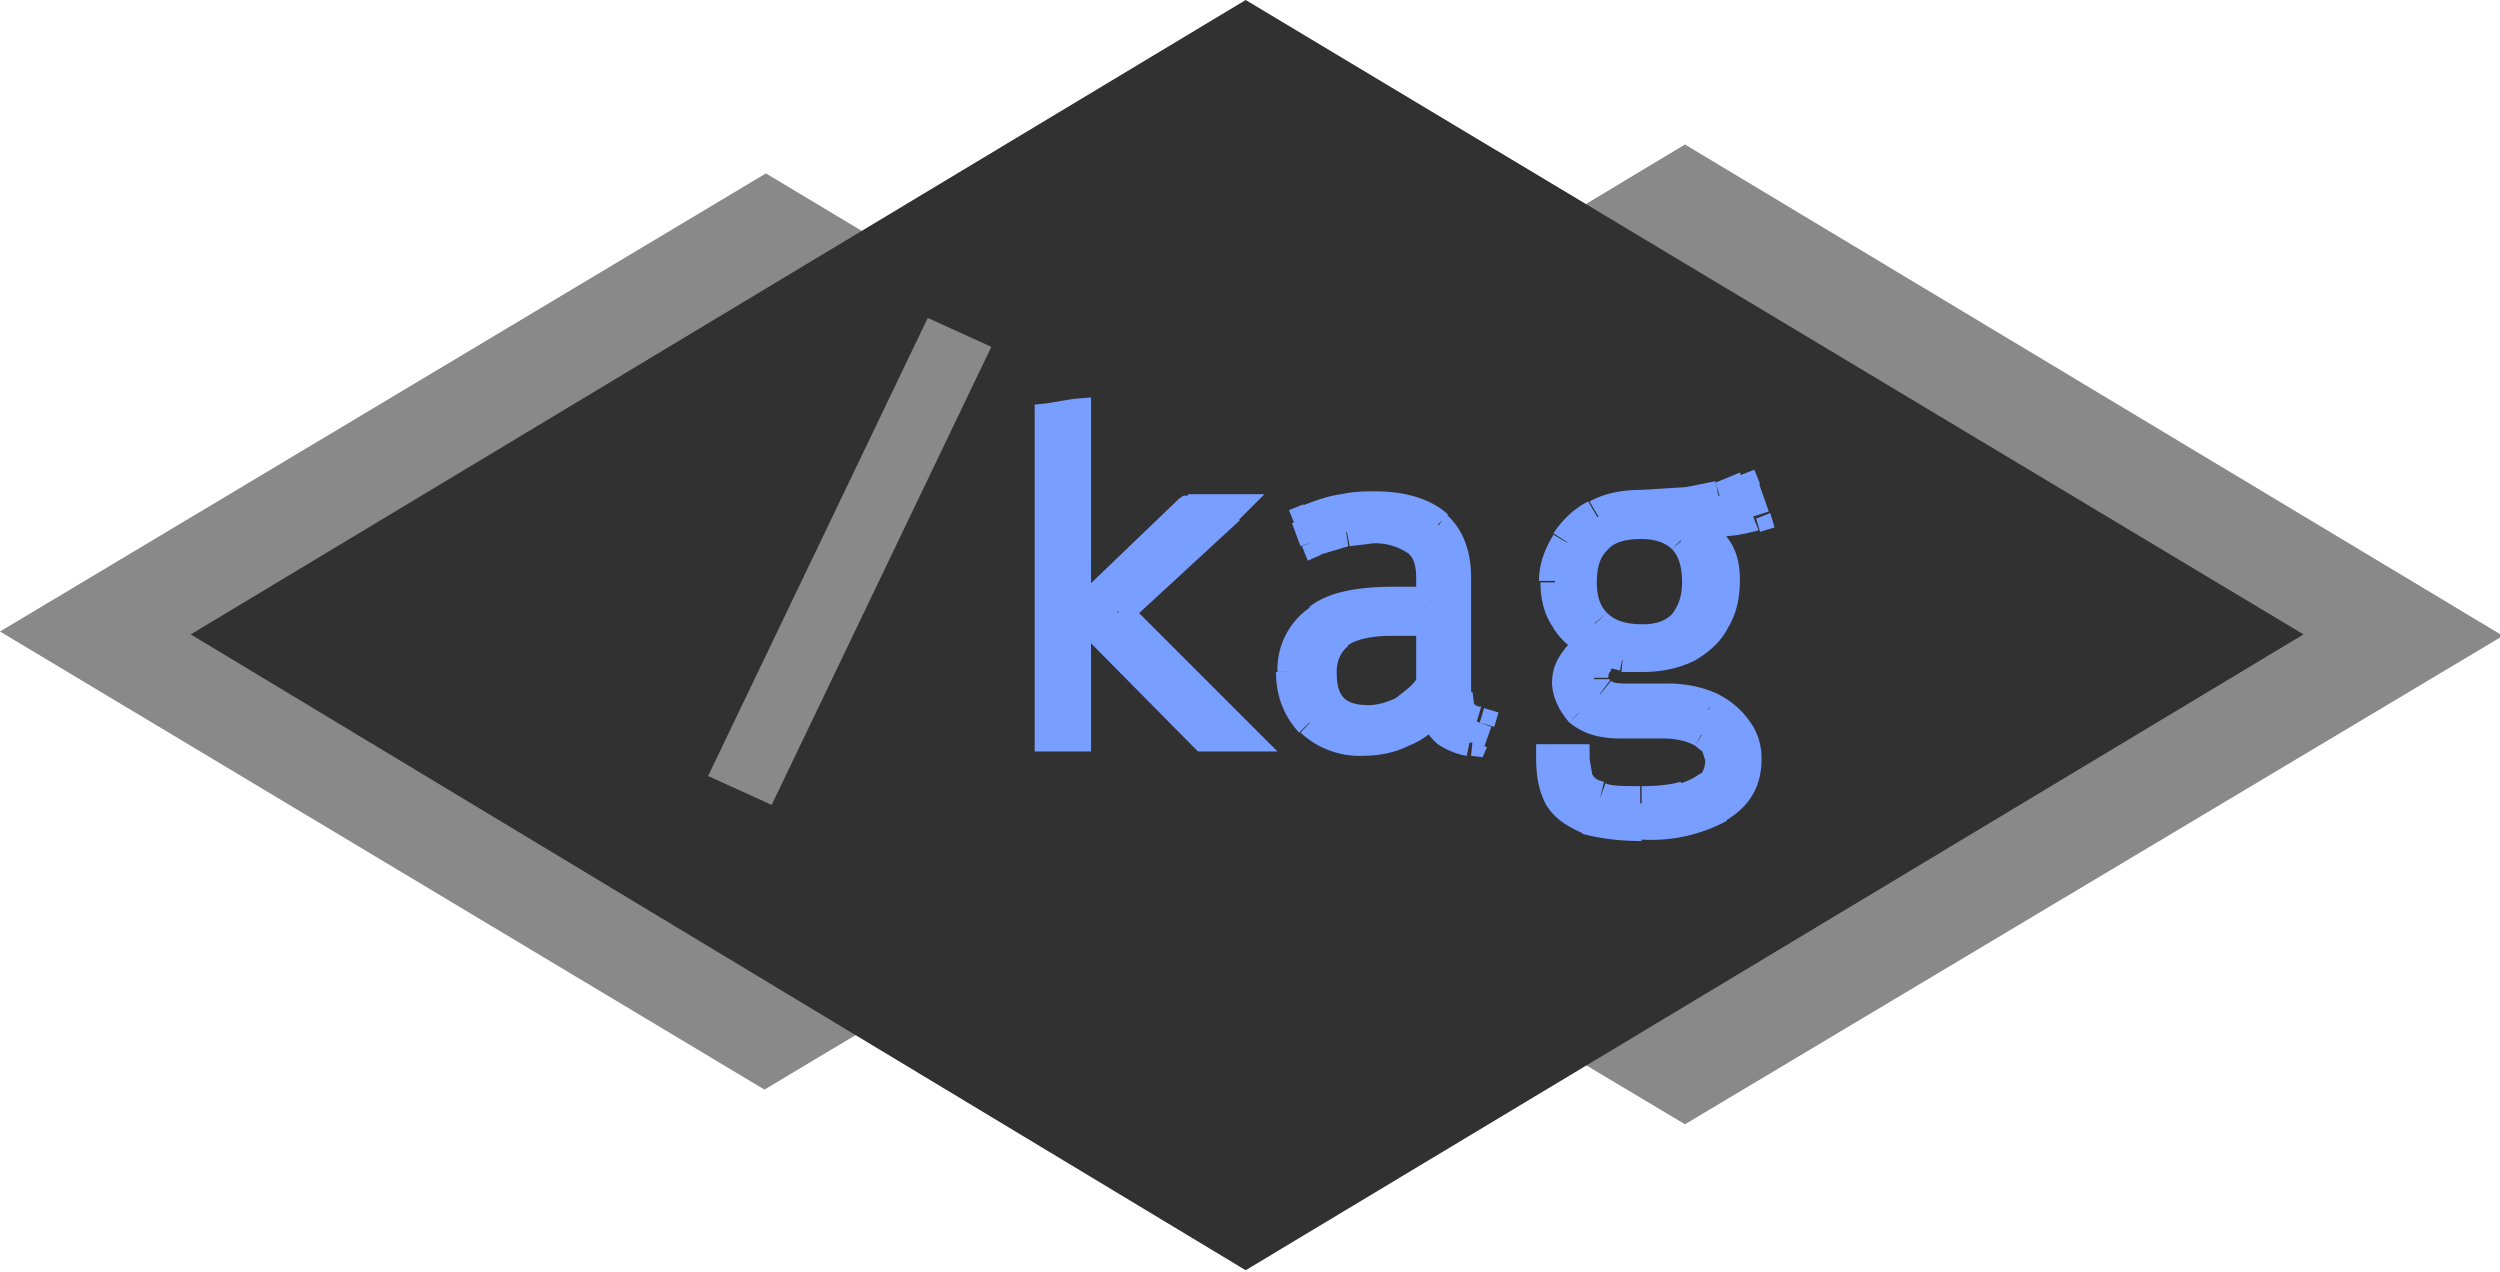 <svg width="173" height="88" fill="none" xmlns="http://www.w3.org/2000/svg"><path fill="#898989" d="M116.6 10l56.6 34-56.6 33.8L60 44z"/><path fill="#898989" d="M53 12l52.9 31.7-53 31.7L0 43.7z"/><path fill="#313131" d="M86.2 0l73.2 43.9-73.2 44-73-44z"/><path d="M85 35.3l-7.7 7L86 51h-2.7l-8.5-8.6 7.5-7.1H85zm-10.6-6.7V51h-1.9V28.9l1.9-.3zM101 48c0 .6.1 1.1.3 1.4.2.3.6.5 1 .7l-.5 1.3c-.6 0-1.1-.3-1.6-.6-.4-.4-.8-1-1-1.7-.5.8-1.2 1.3-2 1.7-.9.4-1.8.6-2.8.6a5 5 0 01-3.7-1.3c-.9-.9-1.3-2-1.3-3.5 0-1.6.6-2.9 1.8-3.7 1.3-.9 3-1.3 5.5-1.3H99V40c0-1.3-.4-2.1-1.1-2.6-.7-.5-1.7-.8-2.9-.8l-1.8.2-2.2.6-.6-1.5a15.7 15.7 0 014.9-1c1.8 0 3.2.5 4.2 1.4 1 1 1.4 2.1 1.4 3.6v8zm-6.3 2a5.7 5.7 0 004.3-2.4v-4.6h-2.6c-1.8 0-3.1.4-3.9 1-.7.7-1 1.5-1 2.6s.2 2 .7 2.5c.6.5 1.4.8 2.5.8zm26-16l.7 2a46.4 46.4 0 01-4.6.4c.9.4 1.5 1 2 1.6.4.7.6 1.5.6 2.3 0 1-.2 2-.6 2.8-.5.8-1.1 1.5-2 2-.8.4-1.9.6-3 .6h-1.5l-1-.3c-.3.1-.5.4-.7.7a2 2 0 00-.3 1c0 .4.2.7.5 1 .3.3 1 .4 1.7.4h3c1 0 1.9.2 2.7.6a5 5 0 012 1.5c.4.6.7 1.3.7 2 0 1.6-.7 2.8-2 3.6a10 10 0 01-5.3 1.2c-1.5 0-2.8-.2-3.7-.5-1-.3-1.6-.8-2-1.5-.4-.7-.6-1.6-.6-2.7h1.7c0 .7.1 1.2.4 1.7.2.4.7.7 1.3 1l2.9.2a12 12 0 003-.3c.8-.2 1.4-.5 1.8-.9.4-.4.6-1 .6-1.6a2 2 0 00-1.2-1.9c-.8-.4-1.7-.6-2.8-.6h-2.9c-1.2 0-2.2-.3-2.8-.9-.6-.5-.9-1.2-.9-2 0-.5.2-1 .5-1.4.3-.5.7-.9 1.3-1.3-1-.4-1.6-1-2-1.7-.4-.7-.6-1.6-.6-2.6a5 5 0 012.9-4.6c.9-.5 2-.8 3.1-.8a41 41 0 005.4-.5l1.7-.6zm-7.1 2.5c-1.4 0-2.5.4-3.1 1.1-.7.8-1 1.7-1 2.9 0 1 .3 2 1 2.8.7.7 1.7 1.1 3.2 1.1 1.2 0 2.1-.3 2.7-1 .7-.7 1-1.7 1-3 0-1.2-.3-2.2-1-2.9-.6-.6-1.6-1-2.8-1z" fill="#789EFF"/><path d="M85 35.3l.7.7 1.8-1.8H85v1zm-7.7 7l-.7-.7-.7.7.7.8.7-.7zM86 51v1h2.4l-1.7-1.7-.7.7zm-2.7 0l-.7.7.3.3h.4v-1zm-8.5-8.6l-.7-.7-.7.7.7.7.7-.7zm7.5-7.1v-1h-.4l-.3.2.7.8zm-7.8-6.7h1v-1.1l-1.2.1.2 1zm0 22.4v1h1v-1h-1zm-1.9 0h-1v1h1v-1zm0-22.1l-.1-1-.9.1v.9h1zm11.8 5.6l-7.7 7.1 1.4 1.5 7.7-7.1-1.4-1.5zm-7.7 8.6l8.6 8.6 1.4-1.4-8.6-8.6-1.4 1.4zm9.3 6.9h-2.7v2H86v-2zm-2 .3l-8.5-8.6-1.4 1.4 8.5 8.6 1.4-1.4zm-8.5-7.2l7.5-7.1-1.4-1.5-7.5 7.2 1.4 1.4zm6.8-6.9H85v-2h-2.8v2zm-8.8-7.6V51h2V28.6h-2zm1 21.4h-1.9v2h1.9v-2zm-.9 1V28.9h-2V51h2zm-.9-21.1l2-.3-.4-2-1.8.3.2 2zm28.7 19.4l-.8.6.8-.6zm1 .7l1 .3.3-1-1-.3-.3 1zm-.5 1.3l-.1 1 .8.1.3-.7-1-.4zm-1.6-.6l.6-.8-.6.8zm-1-1.7l1-.2-.5-2-1.3 1.6.8.6zm-2 1.7l.4 1-.4-1zm-6.5-.7l.7-.7-.7.7zm.5-7.2l-.5-.8.5.8zm7.9-1.3v1h1v-1h-1zM98 37.4l-.6.8.6-.8zm-4.7-.6l-.2-1 .2 1zm-2.2.6l-1 .4.4 1 .9-.4-.3-1zm-.6-1.5l-.3-1-1 .4.4 1 1-.4zm2.6-.7l-.2-1 .2 1zm6.5 1.1l-.7.7.7-.7zM97 49.2l.5.9-.5-1zm2-1.8l.8.6.2-.3v-.3h-1zm0-4.5h1v-1h-1v1zm-6.6 1l.7.8-.7-.8zm-.3 5l-.7.8.7-.7zm7.8-1c0 .7.1 1.4.5 2l1.6-1.2-.1-.8h-2zm.5 2c.4.5 1 .8 1.5 1l.6-2c-.3 0-.4-.1-.5-.2l-1.6 1.2zm.9-.3l-.5 1.4 1.9.7.5-1.4-1.9-.7zm.6.7c-.5 0-.8-.2-1.2-.4l-1.2 1.6c.6.4 1.3.7 2 .8l.4-2zm-1.2-.4c-.2-.2-.5-.5-.6-1.1l-2 .5c.3.9.7 1.6 1.4 2.2l1.2-1.6zm-2.4-1.5c-.4.6-1 1.1-1.7 1.4l.9 1.8c1-.4 1.8-1 2.4-2l-1.6-1.2zm-1.7 1.4c-.6.3-1.4.5-2.3.5v2c1.1 0 2.2-.2 3.2-.7l-.9-1.8zm-2.3.5c-1.4 0-2.3-.4-3-1L90 50.7a6 6 0 004.4 1.6v-2zm-3-1c-.7-.7-1-1.6-1-2.8h-2c0 1.6.5 3 1.6 4.2l1.4-1.4zm-1-2.8c0-1.3.4-2.2 1.4-2.9L90.7 42a5.2 5.2 0 00-2.3 4.5h2zm1.4-2.9c1-.7 2.6-1 4.9-1v-2c-2.5 0-4.6.3-6 1.4l1 1.6zm4.9-1H99v-2h-2.4v2zm3.4-1V40h-2v1.5h2zm0-1.6c0-1.4-.5-2.7-1.5-3.4l-1.2 1.6c.4.2.7.7.7 1.8h2zm-1.5-3.4c-1-.7-2.1-1-3.5-1v2a4 4 0 012.3.6l1.2-1.6zm-3.5-1l-2 .2.4 2 1.6-.2v-2zm-2 .2l-2.4.7.7 1.9 2-.6-.3-2zm-1 1.3l-.6-1.5-2 .6.6 1.6 2-.7zm-1.2-.3l2.4-.6-.4-2c-.8.1-1.7.4-2.7.8l.7 1.8zm2.4-.6c.7-.2 1.4-.2 2-.2v-2c-.7 0-1.5 0-2.4.2l.4 2zm2-.2c1.8 0 2.9.4 3.6 1l1.4-1.4c-1.2-1.1-3-1.6-5-1.6v2zm3.6 1c.7.7 1 1.7 1 3h2c0-1.8-.5-3.3-1.7-4.4L99 37.1zm1 3v7.9h2v-8h-2zm-5.2 10.8c1 0 2-.2 3-.7l-1-1.8c-.6.3-1.3.5-2 .5v2zm3-.7c.8-.5 1.6-1.2 2.2-2.1l-1.7-1.1c-.4.6-1 1-1.5 1.4l1 1.8zm2.4-2.7V43h-2v4.5h2zM99 42h-2.7v2h2.7v-2zm-2.7 0c-1.9 0-3.5.4-4.5 1.3l1.3 1.5c.4-.4 1.4-.8 3.2-.8v-2zM92 43.2c-1 .8-1.5 2-1.5 3.3h2c0-.8.3-1.4.8-1.8l-1.3-1.5zm-1.5 3.3c0 1.3.3 2.4 1.1 3.2l1.4-1.4c-.3-.3-.5-.8-.5-1.8h-2zm1.1 3.2c.8.8 2 1.1 3.2 1.1v-2c-1 0-1.5-.2-1.8-.5l-1.4 1.4zm29.2-15.9l1-.3-.4-1-1 .4.4 1zm.7 2l.3 1 1-.3-.3-1-1 .4zm-2.2.4v-1 1zm-2.4 0v-1l-.4 2 .4-1zm2 1.7l-.9.6.9-.6zm0 5.1l.8.5-.8-.5zm-2 2l-.5-1 .5 1zm-4.5.5l-.2 1 .2-1zm-1-.2l.2-1-.5-.2-.4.4.6.8zm-.7.7l-.9-.5.9.5zm.2 2l-.6.8.6-.8zm7.4 1l-.4.9.4-1zm2 1.5l-.8.6.8-.6zM119 56l-.6-.9.6.9zm-9.1.7l.3-1-.3 1zm-2-1.5l-.9.5.9-.5zm-.6-2.7v-1h-1v1h1zm1.7 0h1v-1h-1v1zm.4 1.7l-1 .5h.1l.9-.5zm1.3 1l.4-1-.4 1zm5.9 0l-.3-1 .3 1zm1.8-1l-.8-.7.8.7zm-.6-3.4l-.5.8.5-.9zm-8.5-1.5l.7-.8-.7.8zm-.4-3.5l-.9-.5.9.5zm1.3-1.3l.5.9 1.4-1-1.5-.7-.4.8zm-2-1.7l.9-.5-.9.5zm.1-5.3l.9.5-.9-.5zm2.2-2l.4 1-.4-1zm3.1-.6v1-1zm3.3-.2v1h.1l-.1-1zm2-.4l-.2-1 .3 1zm-8.4 3.1l-.8-.6.8.6zm0 5.7l-.8.6.8-.6zm6 0l-.8-.6.7.7zm0-5.8l-.8.7.7-.7zm3.3-3.3l.7 2 1.9-.6-.7-2-2 .6zm1.3.8a9 9 0 01-2 .3l.2 2c.8 0 1.6-.2 2.4-.4L121 35zm-2 .3h-2.3v2h2.5l-.1-2zm-2.7 2c.7.3 1.2.8 1.5 1.3l1.7-1.1a5.6 5.6 0 00-2.4-2l-.8 1.8zm1.5 1.3c.4.5.5 1 .5 1.7h2c0-1-.2-2-.8-2.8l-1.7 1zm.5 1.7c0 1-.2 1.7-.5 2.3l1.7 1c.6-1 .8-2.1.8-3.3h-2zm-.5 2.3c-.4.7-.9 1.2-1.6 1.5l1 1.8c1-.6 1.8-1.3 2.3-2.3l-1.7-1zm-1.6 1.5c-.6.4-1.5.6-2.6.6v2c1.4 0 2.6-.3 3.6-.8l-1-1.8zm-2.6.6h-1.3l-.2 2h1.5v-2zm-1.2 0l-1-.3-.6 1.9 1.2.3.4-2zm-1.9-.1c-.4.2-.7.6-.9 1l1.7 1 .4-.4-1.2-1.6zm-.9 1a3 3 0 00-.4 1.5h2c0-.2 0-.3.2-.5l-1.8-1zm-.4 1.5c0 .7.3 1.3.9 1.8l1.2-1.6V47h-2zm.9 1.8c.6.5 1.5.6 2.3.6v-2c-.7 0-1-.1-1-.2l-1.3 1.6zm2.3.6h3v-2h-3v2zm3 0c.8 0 1.6.2 2.3.5l.8-1.9c-1-.4-2-.6-3.2-.6v2zm2.3.5a4 4 0 011.6 1.2l1.6-1.2a6 6 0 00-2.4-1.9l-.8 1.9zm1.6 1.2c.3.4.5 1 .5 1.5h2c0-1-.3-2-1-2.8l-1.5 1.3zm.5 1.5c0 1.2-.5 2-1.5 2.6l1 1.7c1.7-1 2.5-2.4 2.5-4.3h-2zm-1.5 2.6a9 9 0 01-4.8 1v2a11 11 0 005.9-1.3l-1-1.7zm-4.8 1c-1.5 0-2.6 0-3.4-.4l-.7 2c1.1.3 2.5.5 4.1.5v-2zm-3.4-.4c-.7-.2-1.2-.6-1.5-1l-1.7 1c.6 1 1.5 1.5 2.6 2l.6-2zm-1.5-1c-.2-.5-.4-1.2-.4-2.2h-2c0 1.2.2 2.3.7 3.2l1.7-1zm-1.4-1.2h1.7v-2h-1.7v2zm.7-1c0 .8.1 1.5.5 2.2l1.7-1-.2-1.2h-2zm.5 2.2c.4.7 1.1 1.1 2 1.4l.5-2c-.5-.1-.7-.3-.8-.5l-1.7 1zm2 1.4c.7.2 1.8.3 3 .3v-2c-1.1 0-2 0-2.4-.2l-.7 1.9zm3 .3c1.3 0 2.4 0 3.3-.3l-.5-2c-.7.2-1.6.3-2.7.3v2zm3.3-.3c1-.2 1.7-.6 2.3-1.2l-1.4-1.4c-.3.2-.7.5-1.4.7l.5 1.9zm2.3-1.2c.6-.6.9-1.4.9-2.3h-2c0 .4-.1.7-.3 1L119 55zm.9-2.3a3 3 0 00-.5-1.6c-.3-.5-.7-.9-1.2-1.1l-1 1.7.5.4.2.6h2zm-1.7-2.7c-1-.5-2-.8-3.3-.8v2c1 0 1.8.2 2.3.5l1-1.7zm-3.3-.8h-2.9v2h3v-2zm-2.9 0c-1 0-1.7-.2-2-.6l-1.5 1.5c1 .8 2.1 1.1 3.5 1.1v-2zm-2-.6c-.5-.4-.7-.8-.7-1.3h-2c0 1 .5 2 1.2 2.8l1.4-1.5zm-.7-1.3l.3-.9-1.7-1c-.4.6-.6 1.2-.6 2h2zm.3-.9l1-1-1.1-1.6c-.7.4-1.2 1-1.6 1.6l1.7 1zm1-2.6a4 4 0 01-1.6-1.4l-1.7 1c.5.9 1.3 1.6 2.3 2.1l1-1.7zm-1.6-1.4c-.4-.5-.5-1.2-.5-2h-2c0 1 .2 2.1.8 3l1.7-1zm-.5-2c0-1 .2-1.7.6-2.3l-1.7-1c-.6 1-1 2-1 3.2h2zm.6-2.3c.4-.6 1-1.2 1.7-1.6l-1-1.7c-1 .5-1.8 1.3-2.4 2.2l1.7 1.1zm1.7-1.6c.8-.3 1.7-.5 2.7-.5v-2c-1.3 0-2.5.2-3.6.8l1 1.7zm2.7-.6l3.4-.1-.2-2-3.2.2v2zm3.4-.1l2.2-.4-.5-2-2 .4.3 2zm2.2-.4l1.9-.6-.7-2-1.7.7.5 1.9zm-5.6 0c-1.6 0-3 .4-3.9 1.5l1.5 1.3c.4-.5 1.1-.8 2.4-.8v-2zm-3.9 1.5c-.8 1-1.2 2.1-1.2 3.5h2c0-1 .2-1.7.7-2.2l-1.5-1.3zm-1.2 3.5c0 1.3.4 2.5 1.2 3.4l1.5-1.3c-.5-.5-.7-1.2-.7-2.1h-2zm1.2 3.5c1 1 2.4 1.4 4 1.4v-2c-1.3 0-2-.3-2.5-.8l-1.5 1.4zm4 1.4c1.4 0 2.6-.4 3.5-1.4l-1.5-1.3c-.4.4-1 .7-2 .7v2zm3.5-1.4c.8-.9 1.2-2.1 1.2-3.5h-2c0 1-.3 1.7-.7 2.2l1.5 1.3zm1.2-3.5a5 5 0 00-1.2-3.7l-1.5 1.4c.4.4.7 1.1.7 2.3h2zm-1.2-3.7c-1-.9-2.2-1.3-3.6-1.3v2c1 0 1.7.3 2.1.7l1.5-1.4z" fill="#789EFF"/><path fill="#898989" d="M64.2 22l4.4 2-15.2 31.7-4.4-2z"/></svg>